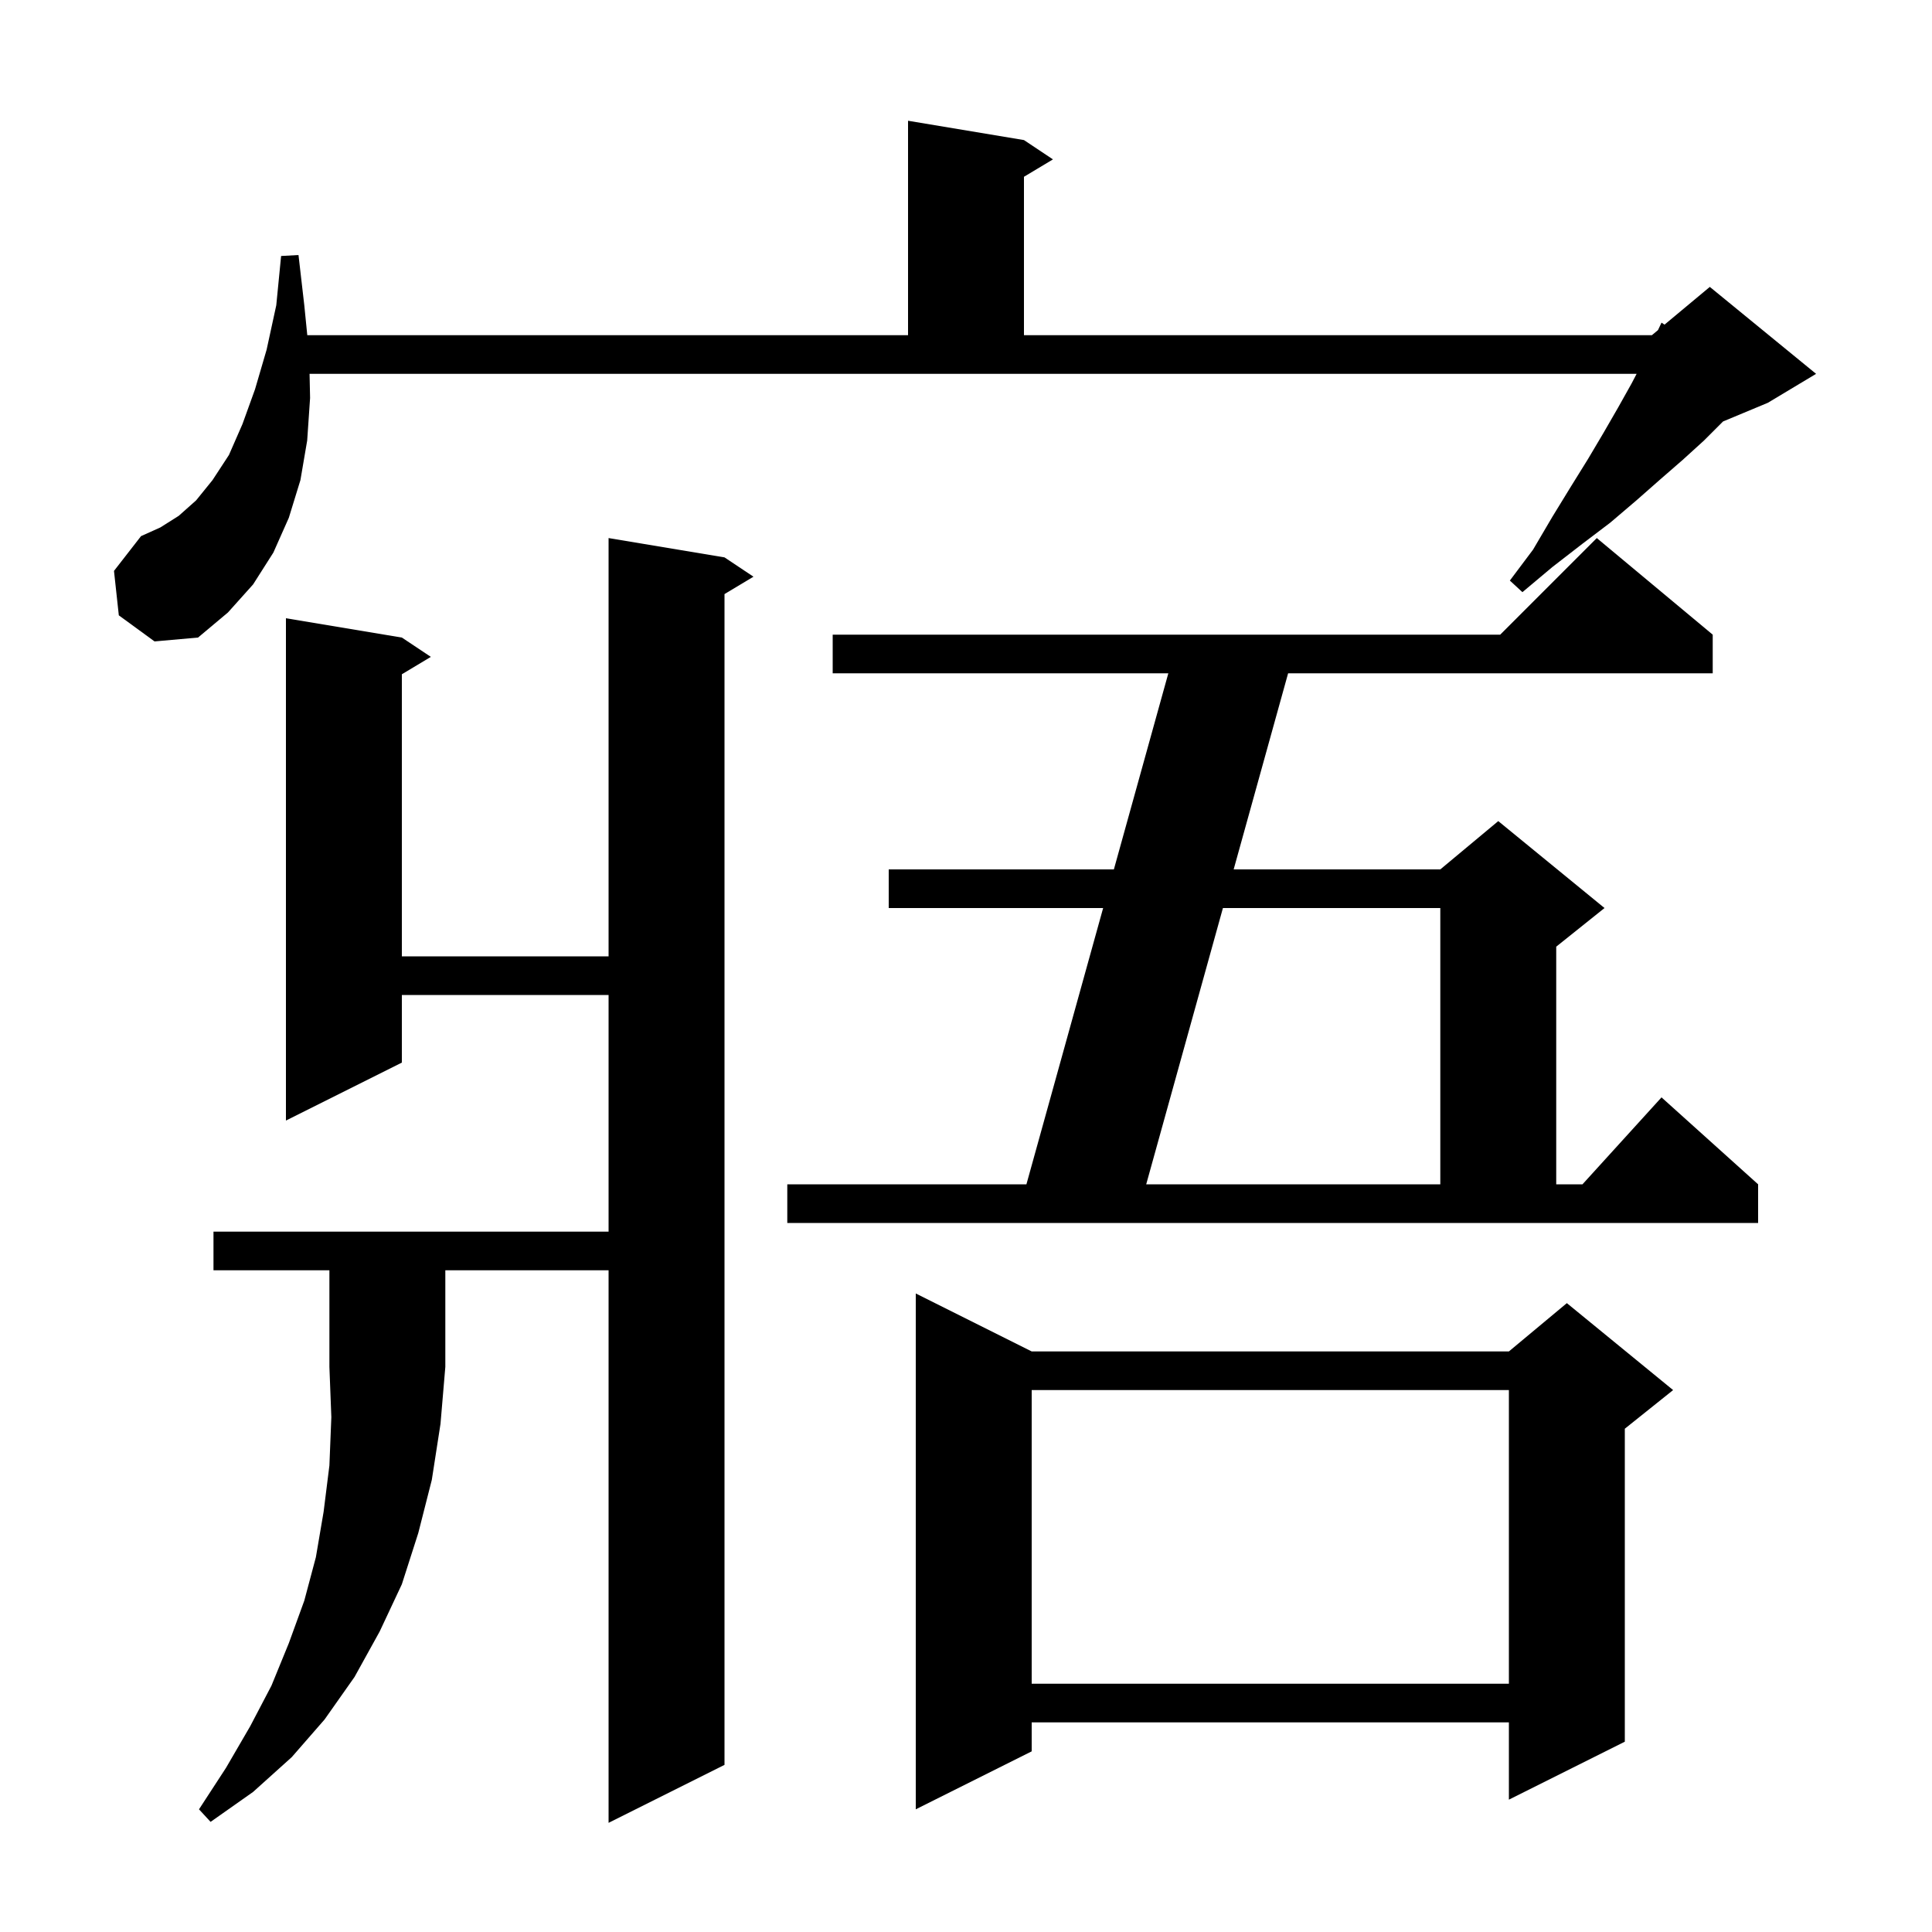 <svg xmlns="http://www.w3.org/2000/svg" xmlns:xlink="http://www.w3.org/1999/xlink" version="1.1" baseProfile="full" viewBox="0 0 200 200" width="200" height="200">
<g fill="black">
<path d="M 22.1 131.5 L 22.1 127.5 L 63.0 127.5 L 63.0 103.0 L 41.6 103.0 L 41.6 110.0 L 29.6 116.0 L 29.6 64.0 L 41.6 66.0 L 44.6 68.0 L 41.6 69.8 L 41.6 99.0 L 63.0 99.0 L 63.0 55.7 L 75.0 57.7 L 78.0 59.7 L 75.0 61.5 L 75.0 182.7 L 63.0 188.7 L 63.0 131.5 L 46.1 131.5 L 46.1 141.5 L 45.6 147.4 L 44.7 153.2 L 43.3 158.7 L 41.6 164.0 L 39.3 168.9 L 36.7 173.6 L 33.6 178.0 L 30.2 181.9 L 26.2 185.5 L 21.8 188.6 L 20.6 187.3 L 23.4 183.0 L 25.9 178.7 L 28.1 174.5 L 29.9 170.1 L 31.5 165.7 L 32.7 161.2 L 33.5 156.5 L 34.1 151.7 L 34.3 146.7 L 34.1 141.5 L 34.1 131.5 Z M 106.8 139.9 L 156.2 139.9 L 162.2 134.9 L 173.2 143.9 L 168.2 147.9 L 168.2 180.3 L 156.2 186.3 L 156.2 178.3 L 106.8 178.3 L 106.8 181.3 L 94.8 187.3 L 94.8 133.9 Z M 106.8 143.9 L 106.8 174.3 L 156.2 174.3 L 156.2 143.9 Z M 81.5 122.6 L 106.255 122.6 L 114.197 94.0 L 92.0 94.0 L 92.0 90.0 L 115.308 90.0 L 120.945 69.7 L 86.2 69.7 L 86.2 65.7 L 155.3 65.7 L 165.3 55.7 L 177.3 65.7 L 177.3 69.7 L 133.345 69.7 L 127.708 90.0 L 149.1 90.0 L 155.1 85.0 L 166.1 94.0 L 161.1 98.0 L 161.1 122.6 L 163.818 122.6 L 172.0 113.6 L 182.0 122.6 L 182.0 126.6 L 81.5 126.6 Z M 126.597 94.0 L 118.655 122.6 L 149.1 122.6 L 149.1 94.0 Z M 32.1 41.2 L 31.8 45.6 L 31.1 49.7 L 29.9 53.6 L 28.3 57.2 L 26.2 60.5 L 23.6 63.4 L 20.5 66.0 L 16.0 66.4 L 12.3 63.7 L 11.8 59.1 L 14.6 55.5 L 16.6 54.6 L 18.5 53.4 L 20.3 51.8 L 22.0 49.7 L 23.7 47.1 L 25.1 43.9 L 26.4 40.3 L 27.6 36.2 L 28.6 31.6 L 29.1 26.5 L 30.9 26.4 L 31.5 31.6 L 31.81 34.7 L 94.0 34.7 L 94.0 12.5 L 106.0 14.5 L 109.0 16.5 L 106.0 18.3 L 106.0 34.7 L 171.0 34.7 L 171.635 34.171 L 172.0 33.4 L 172.311 33.607 L 177.0 29.7 L 188.0 38.7 L 183.0 41.7 L 178.371 43.629 L 176.4 45.6 L 174.2 47.6 L 171.9 49.6 L 169.4 51.8 L 166.7 54.1 L 163.8 56.3 L 160.7 58.7 L 157.6 61.3 L 156.3 60.1 L 158.7 56.9 L 160.7 53.5 L 162.6 50.4 L 164.4 47.5 L 166.0 44.8 L 167.5 42.2 L 168.9 39.7 L 169.422 38.7 L 32.046 38.7 Z " />
</g>
</svg>
